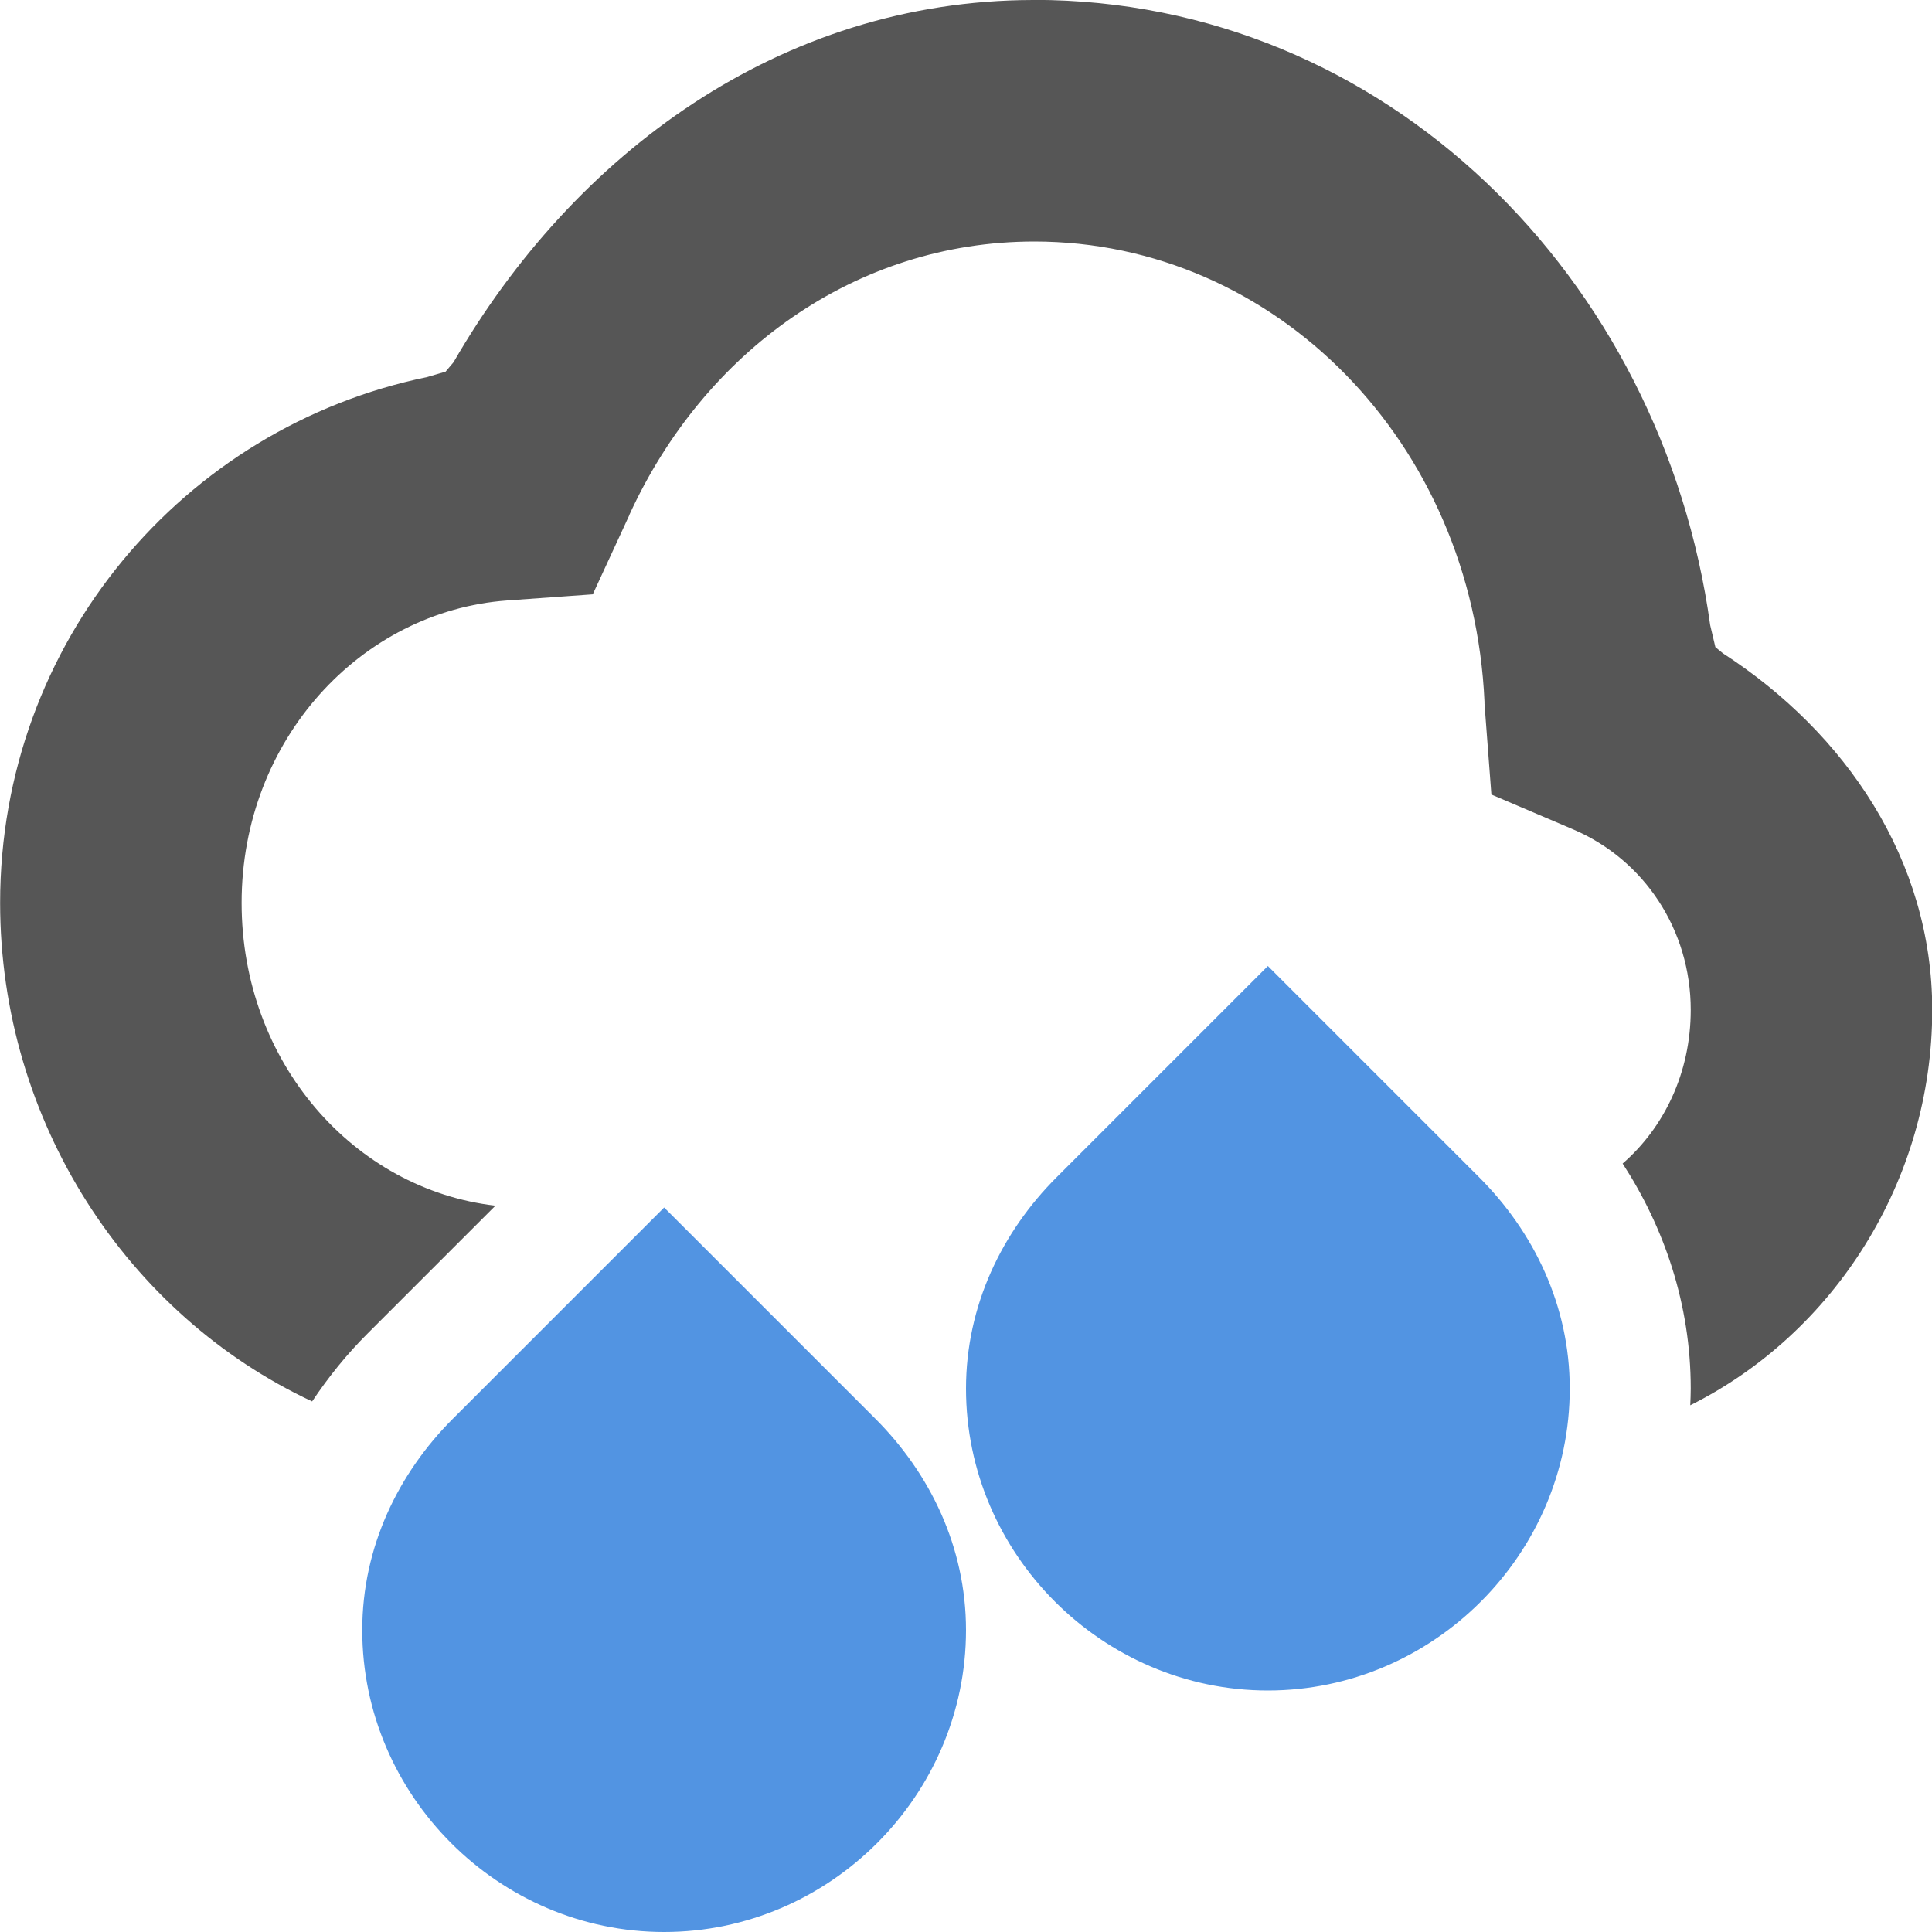 <svg width="16" height="16" version="1.1" xmlns="http://www.w3.org/2000/svg">
 <path d="m8.555 0c-2.096 0.003-3.805 1.278-4.799 3l-0.066 0.078-0.154 0.045c-2.015 0.415-3.535 2.195-3.535 4.354 0 1.812 1.054 3.415 2.584 4.129 0.136-0.204 0.29-0.394 0.459-0.562l1.059-1.059c-1.17-0.135-2.102-1.185-2.102-2.508 0-1.354 0.992-2.416 2.197-2.504l0.711-0.051 0.301-0.652v-0.002c0.62-1.358 1.877-2.266 3.352-2.268h0.004c1.998 0.001 3.632 1.665 3.728 3.812v0.016l0.057 0.752 0.678 0.289c0.59 0.252 0.973 0.834 0.973 1.494 0 0.524-0.223 0.977-0.564 1.273 0.345 0.531 0.564 1.167 0.564 1.863 0 0.046-0.002 0.093-0.004 0.139 1.19-0.594 2.004-1.857 2.004-3.275 0-1.239-0.715-2.293-1.734-2.953l-0.062-0.051-0.043-0.182c-0.395-2.872-2.684-5.176-5.6-5.178z" fill="#565656" style="-inkscape-stroke:none;paint-order:markers fill stroke"/>
 <path d="m10.5 8-1.75 1.75c-0.45 0.45-0.75 1.06-0.75 1.75 0 1.37 1.13 2.5 2.5 2.5s2.5-1.13 2.5-2.5c0-0.69-0.3-1.3-0.75-1.75zm-5 2-1.75 1.75c-0.45 0.45-0.75 1.06-0.75 1.75 0 1.37 1.13 2.5 2.5 2.5s2.5-1.13 2.5-2.5c0-0.69-0.3-1.3-0.75-1.75z" color="#000000" fill="#5294e2" stroke-width="2" style="-inkscape-stroke:none"/>
</svg>

